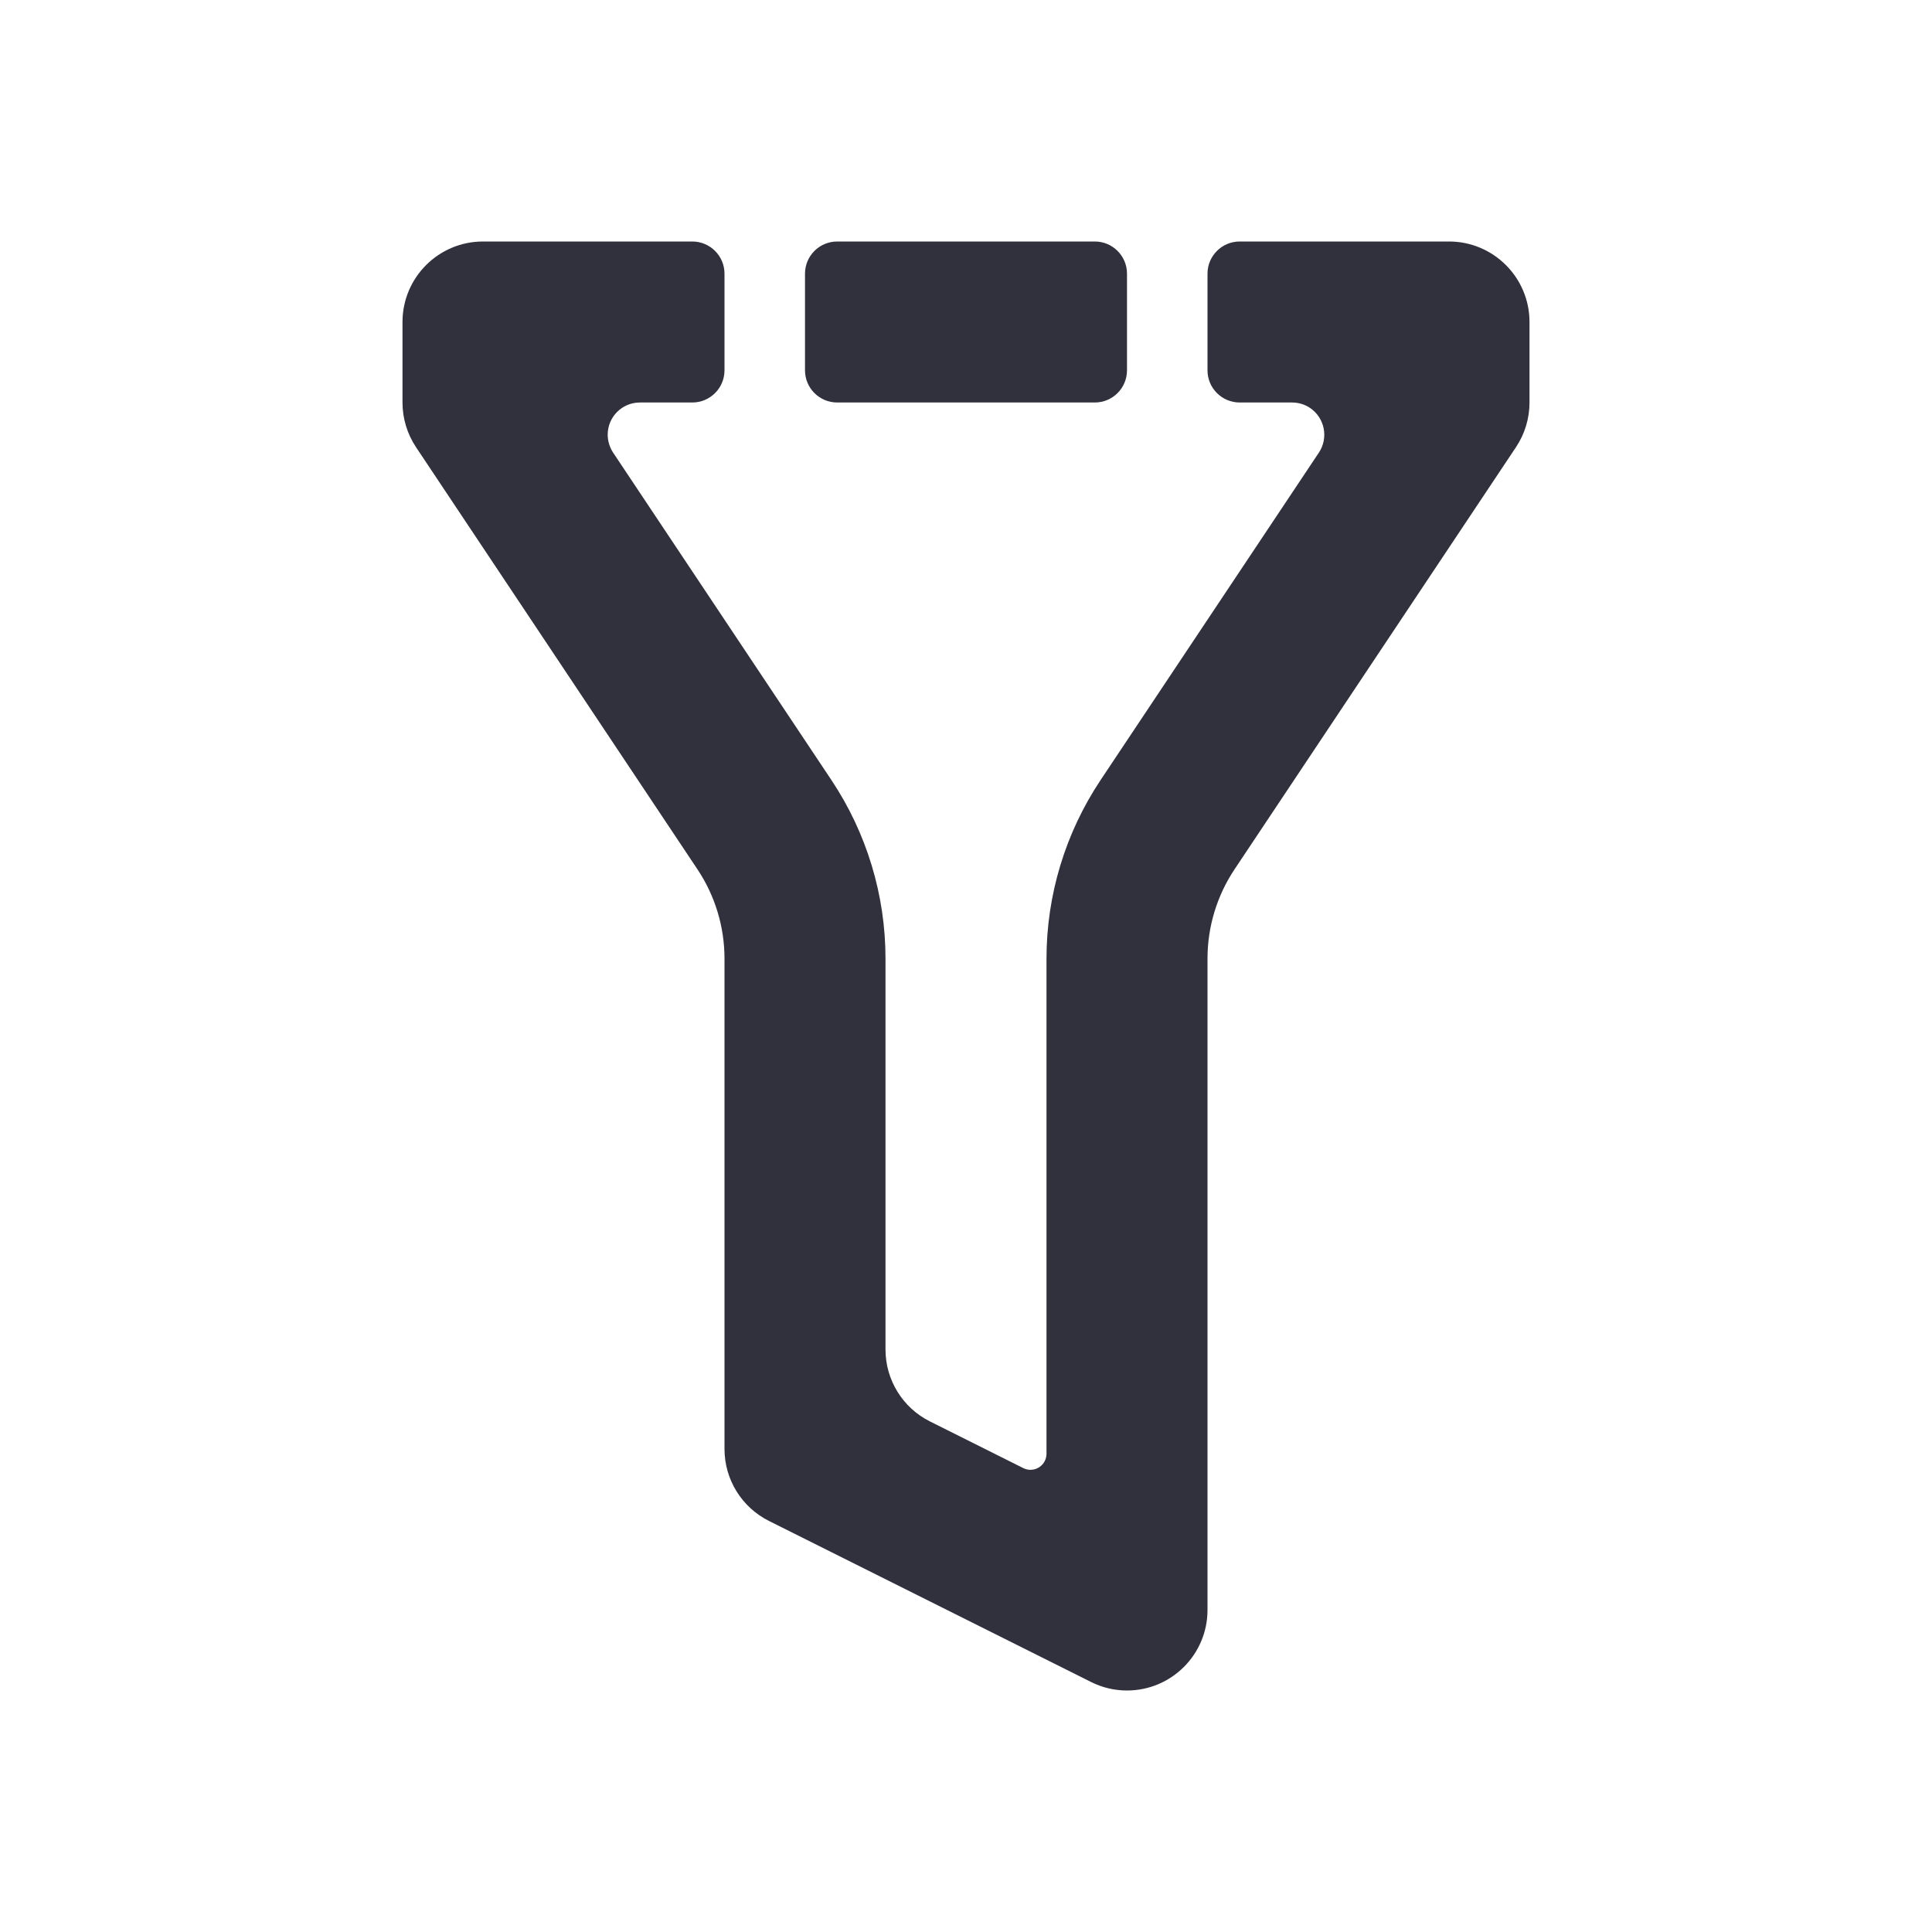 <svg width="24" height="24" viewBox="0 0 24 24" fill="none" xmlns="http://www.w3.org/2000/svg">
<path fill-rule="evenodd" clip-rule="evenodd" d="M10.4 3H13.6C13.821 3 14 3.179 14 3.4V4.6C14 4.821 13.821 5 13.6 5H10.4C10.179 5 10 4.821 10 4.6V3.4C10 3.179 10.179 3 10.4 3ZM9 3.4V4.6C9 4.821 8.821 5 8.6 5H7.949C7.728 5 7.549 5.179 7.549 5.4C7.549 5.479 7.573 5.556 7.616 5.622L10.328 9.69C10.766 10.347 11 11.119 11 11.908V16.764C11 17.143 11.214 17.489 11.553 17.658L12.711 18.237C12.809 18.287 12.93 18.247 12.979 18.148C12.993 18.12 13 18.089 13 18.058V11.908C13 11.119 13.234 10.347 13.672 9.69L16.384 5.622C16.506 5.438 16.456 5.19 16.273 5.067C16.207 5.023 16.13 5 16.051 5H15.4C15.179 5 15 4.821 15 4.6V3.4C15 3.179 15.179 3 15.4 3H18C18.552 3 19 3.448 19 4V5C19 5.197 18.942 5.39 18.832 5.555L15.336 10.799C15.117 11.127 15 11.514 15 11.908V20C15 20.552 14.552 21 14 21C13.845 21 13.692 20.964 13.553 20.894L9.553 18.894C9.214 18.725 9 18.379 9 18V11.908C9 11.514 8.883 11.127 8.664 10.799L5.168 5.555C5.058 5.39 5 5.197 5 5V4C5 3.448 5.448 3 6 3H8.6C8.821 3 9 3.179 9 3.4Z" fill="#31303D"/>
</svg>
